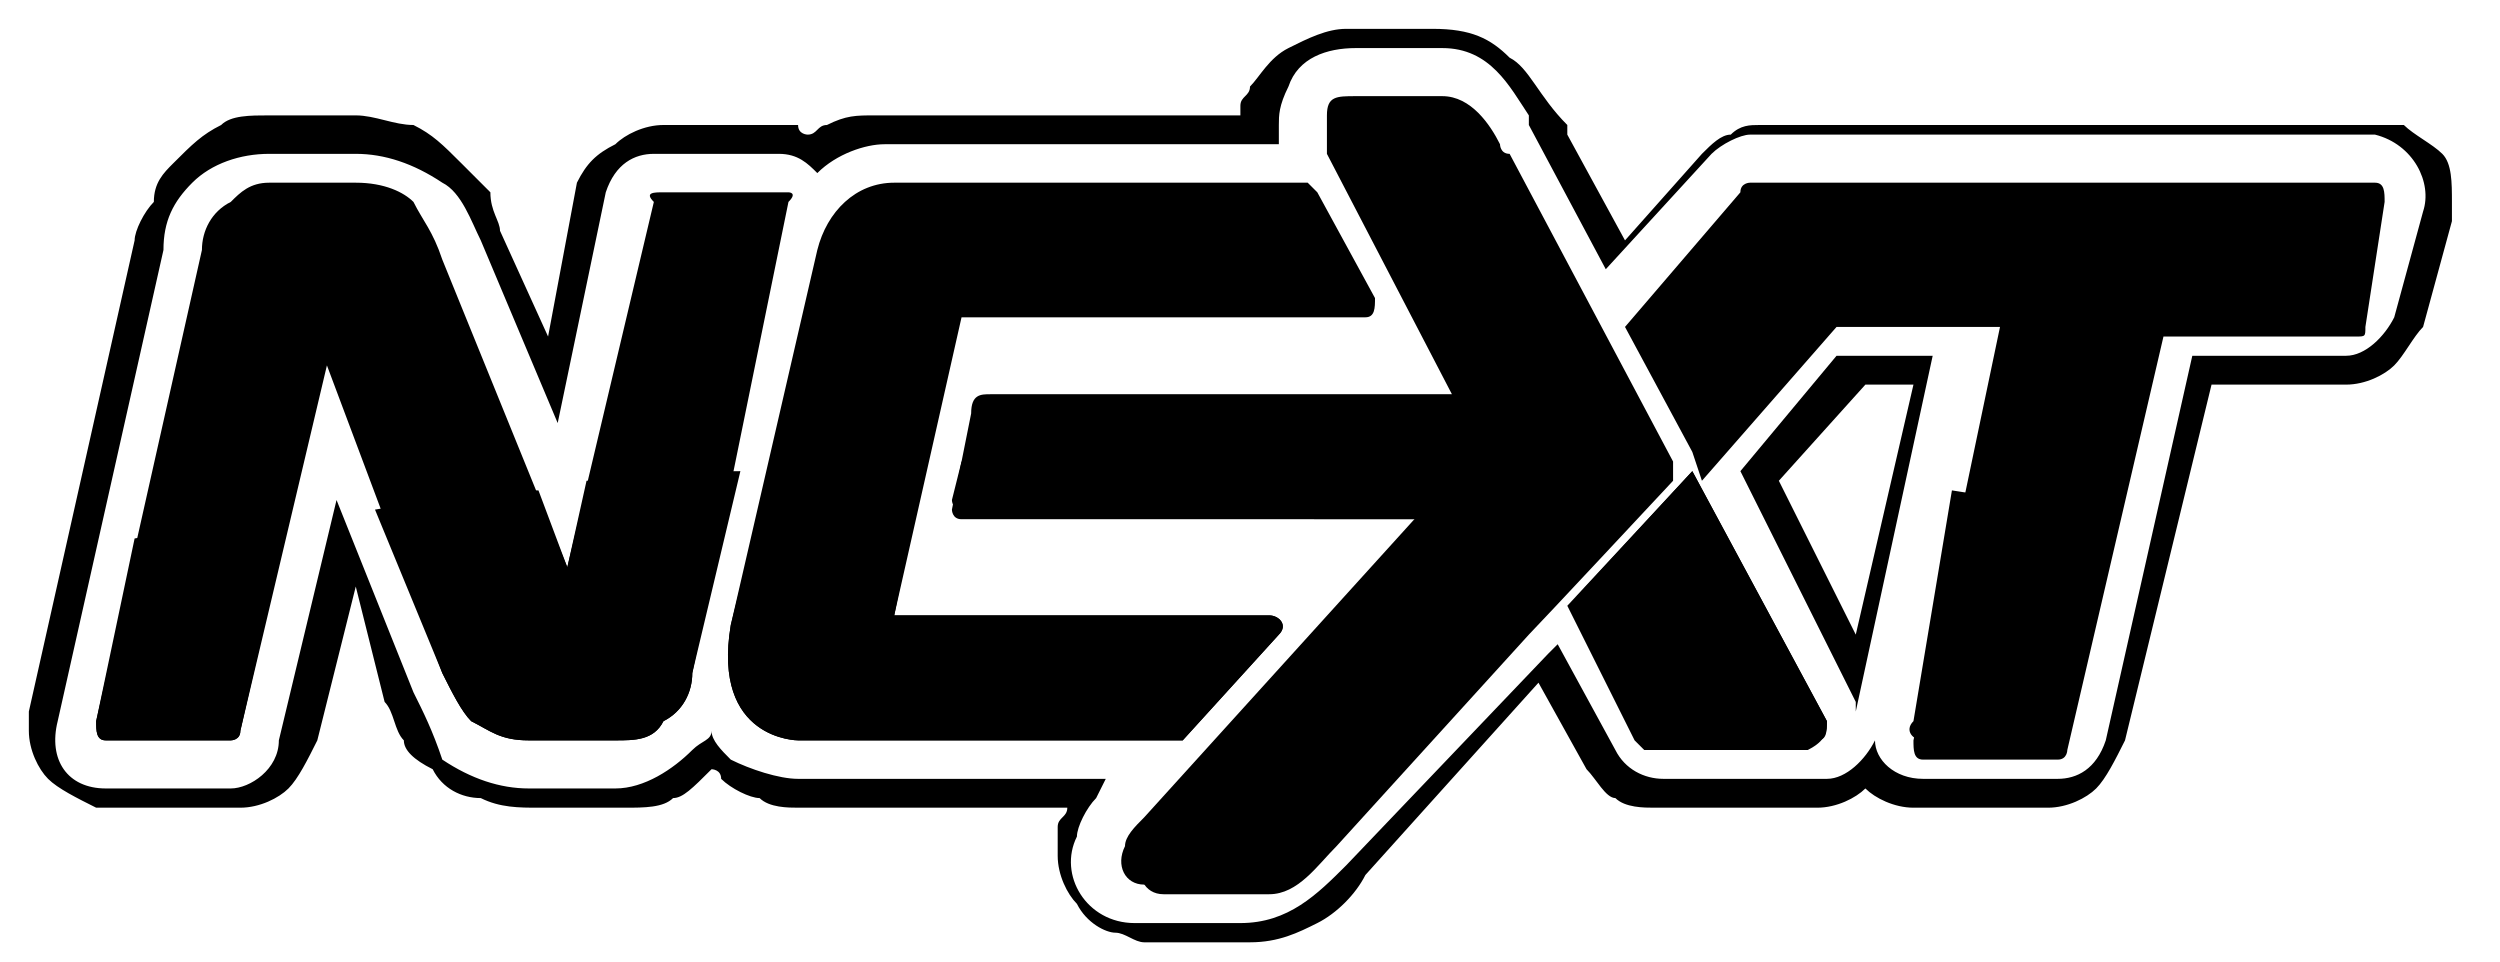 <?xml version="1.0" encoding="utf-8"?><svg version="1.1" id="Layer_1" xmlns="http://www.w3.org/2000/svg" xmlns:xlink="http://www.w3.org/1999/xlink" x="0px" y="0px" viewBox="0 0 26 10" style="enable-background:new 0 0 26 10;" xml:space="preserve"><g id="XMLID_31_"><g id="XMLID_60_"><path id="XMLID_64_" d="M18.1,4.9l1.2,2.4c0,0,0,0.1,0,0.1l0.8-3.7l-1,0L18.1,4.9z M19.9,4l-0.6,2.6L18.5,5l0.9-1L19.9,4z"/><path id="XMLID_61_" d="M25.4,1.6c-0.1-0.1-0.3-0.2-0.4-0.3c-0.1,0-0.2,0-0.2,0v0l-6.5,0v0c-0.1,0-0.2,0-0.3,0.1c-0.1,0-0.2,0.1-0.3,0.2l-0.8,0.9l-0.6-1.1c0,0,0,0,0-0.1l0,0c0,0,0,0,0,0C16,1,15.9,0.7,15.7,0.6c-0.2-0.2-0.4-0.3-0.8-0.3h-0.9c-0.2,0-0.4,0.1-0.6,0.2c-0.2,0.1-0.3,0.3-0.4,0.4c0,0.1-0.1,0.1-0.1,0.2c0,0,0,0.1,0,0.1l-3.8,0v0c-0.2,0-0.3,0-0.5,0.1c-0.1,0-0.1,0.1-0.2,0.1c0,0-0.1,0-0.1-0.1C8.4,1.3,8.2,1.3,8.1,1.3H6.9c-0.2,0-0.4,0.1-0.5,0.2C6.2,1.6,6.1,1.7,6,1.9L5.7,3.5L5.2,2.4C5.2,2.3,5.1,2.2,5.1,2C5,1.9,4.9,1.8,4.8,1.7C4.6,1.5,4.5,1.4,4.3,1.3C4.1,1.3,3.9,1.2,3.7,1.2H2.8c-0.2,0-0.4,0-0.5,0.1C2.1,1.4,2,1.5,1.8,1.7C1.7,1.8,1.6,1.9,1.6,2.1C1.5,2.2,1.4,2.4,1.4,2.5L0.3,7.4c0,0.1,0,0.1,0,0.2c0,0.2,0.1,0.4,0.2,0.5C0.6,8.2,0.8,8.3,1,8.4c0.1,0,0.1,0,0.2,0h1.3c0.2,0,0.4-0.1,0.5-0.2c0.1-0.1,0.2-0.3,0.3-0.5l0.4-1.6L4,7.3c0.1,0.1,0.1,0.3,0.2,0.4C4.2,7.8,4.3,7.9,4.5,8C4.6,8.2,4.8,8.3,5,8.3c0.2,0.1,0.4,0.1,0.6,0.1h0.9c0.2,0,0.4,0,0.5-0.1C7.1,8.3,7.2,8.2,7.4,8c0,0,0.1,0,0.1,0.1c0.1,0.1,0.3,0.2,0.4,0.2C8,8.4,8.2,8.4,8.3,8.4h2.8c0,0.1-0.1,0.1-0.1,0.2C11,8.7,11,8.8,11,8.9h0c0,0.2,0.1,0.4,0.2,0.5c0.1,0.2,0.3,0.3,0.4,0.3c0.1,0,0.2,0.1,0.3,0.1v0H13c0.3,0,0.5-0.1,0.7-0.2c0.2-0.1,0.4-0.3,0.5-0.5l1.8-2L16.5,8c0.1,0.1,0.2,0.3,0.3,0.3c0.1,0.1,0.3,0.1,0.4,0.1v0h1.7v0c0.2,0,0.4-0.1,0.5-0.2c0,0,0,0,0,0c0,0,0,0,0,0c0.1,0.1,0.3,0.2,0.5,0.2l1.4,0c0.2,0,0.4-0.1,0.5-0.2c0.1-0.1,0.2-0.3,0.3-0.5L23,4l1.4,0c0.2,0,0.4-0.1,0.5-0.2c0.1-0.1,0.2-0.3,0.3-0.4l0.3-1.1c0-0.1,0-0.2,0-0.2C25.5,1.9,25.5,1.7,25.4,1.6z M25.2,2.2l-0.3,1.1c-0.1,0.2-0.3,0.4-0.5,0.4l-1.6,0l-0.9,4c-0.1,0.3-0.3,0.4-0.5,0.4l-1.4,0c-0.3,0-0.5-0.2-0.5-0.4c-0.1,0.2-0.3,0.4-0.5,0.4h-1.7c-0.2,0-0.4-0.1-0.5-0.3l-0.6-1.1c0,0-0.1,0.1-0.1,0.1L14,9c-0.3,0.3-0.6,0.6-1.1,0.6l-1.1,0c-0.5,0-0.8-0.5-0.6-0.9c0-0.1,0.1-0.3,0.2-0.4l0.1-0.2H8.3C8.1,8.1,7.8,8,7.6,7.9C7.5,7.8,7.4,7.7,7.4,7.6c0,0.1-0.1,0.1-0.2,0.2C7,8,6.7,8.2,6.4,8.2H5.5c-0.3,0-0.6-0.1-0.9-0.3C4.5,7.6,4.4,7.4,4.3,7.2L3.5,5.2L2.9,7.7c0,0.3-0.3,0.5-0.5,0.5H1.1c-0.4,0-0.6-0.3-0.5-0.7l1.1-4.9C1.7,2.3,1.8,2.1,2,1.9c0.2-0.2,0.5-0.3,0.8-0.3h0.9c0.3,0,0.6,0.1,0.9,0.3C4.8,2,4.9,2.3,5,2.5l0.8,1.9L6.3,2c0.1-0.3,0.3-0.4,0.5-0.4h1.3c0.2,0,0.3,0.1,0.4,0.2C8.7,1.6,9,1.5,9.2,1.5l4.1,0c0-0.1,0-0.1,0-0.2c0-0.1,0-0.2,0.1-0.4c0.1-0.3,0.4-0.4,0.7-0.4h0.9c0.5,0,0.7,0.4,0.9,0.7c0,0,0,0.1,0,0.1l0.8,1.5l1.1-1.2c0.1-0.1,0.3-0.2,0.4-0.2l6.5,0C25.1,1.5,25.3,1.9,25.2,2.2z"/></g><path id="XMLID_55_" d="M4.6,2.7l1.3,3.2l0.9-3.8C6.7,2,6.8,2,6.9,2h1.3C8.2,2,8.3,2,8.2,2.1L7.2,7c0,0.2-0.1,0.4-0.3,0.5C6.8,7.7,6.6,7.7,6.4,7.7H5.5c-0.3,0-0.4-0.1-0.6-0.2C4.8,7.4,4.7,7.2,4.6,7L3.4,3.8L2.5,7.6c0,0.1-0.1,0.1-0.1,0.1H1.1C1,7.7,1,7.6,1,7.5l1.1-4.9c0-0.2,0.1-0.4,0.3-0.5C2.5,2,2.6,1.9,2.8,1.9h0.9C4,1.9,4.2,2,4.3,2.1C4.4,2.3,4.5,2.4,4.6,2.7L4.6,2.7z M17.6,4.9L19,7.5c0,0.1,0,0.2-0.1,0.2h-1.7c-0.1,0-0.1,0-0.1-0.1l-0.7-1.4L17.6,4.9L17.6,4.9z M24.8,2.1c0-0.1,0-0.2-0.1-0.2l-6.5,0c0,0-0.1,0-0.1,0.1l-1.2,1.4l0.7,1.3l0.1,0.3l1.4-1.6l1.7,0l-0.9,4.3c0,0.1,0,0.2,0.1,0.2l1.4,0c0.1,0,0.1-0.1,0.1-0.1l1-4.3l2,0c0.1,0,0.1,0,0.1-0.1L24.8,2.1L24.8,2.1z M7.6,6.5C7.4,7.7,8.3,7.7,8.3,7.7h3.9c0,0,0.1,0,0.1,0l1-1.1c0.1-0.1,0-0.2-0.1-0.2H9.3L10,3.3l4.1,0c0,0,0,0,0.1,0c0.1,0,0.1-0.1,0.1-0.2L13.7,2c0,0-0.1-0.1-0.1-0.1l-4.3,0c-0.4,0-0.7,0.3-0.8,0.7L7.6,6.5z"/><path id="XMLID_8_" d="M10.3,4.1l4.8,0l-1.3-2.5c0,0,0,0,0,0c0-0.1,0-0.1,0-0.2c0-0.1,0-0.1,0-0.2C13.8,1,13.9,1,14.1,1h0.9c0.3,0,0.5,0.3,0.6,0.5c0,0,0,0.1,0.1,0.1l1.7,3.2c0,0.1,0,0.1,0,0.2c0,0-1.4,1.5-1.5,1.6l-2,2.2c-0.2,0.2-0.4,0.5-0.7,0.5l-1.1,0c-0.2,0-0.3-0.2-0.2-0.4c0-0.1,0.1-0.2,0.2-0.3l2.9-3.2H10c-0.1,0-0.1-0.1-0.1-0.1c0,0,0,0,0,0l0.2-1C10.1,4.1,10.2,4.1,10.3,4.1z"/><g id="XMLID_32_"><defs><path id="XMLID_33_" d="M1.4,5.6C2,5.5,2.5,5.4,3,5.4L2.5,7.6c0,0.1-0.1,0.1-0.1,0.1H1.1C1,7.7,1,7.6,1,7.5L1.4,5.6L1.4,5.6z M3.9,5.3C4.5,5.2,5,5.1,5.6,5.1l0.3,0.8L6.1,5c0.5,0,1.1-0.1,1.6-0.1L7.2,7c0,0.2-0.1,0.4-0.3,0.5C6.8,7.7,6.6,7.7,6.4,7.7H5.5c-0.3,0-0.4-0.1-0.6-0.2C4.8,7.4,4.7,7.2,4.6,7L3.9,5.3L3.9,5.3z M8,4.9L7.6,6.5C7.4,7.7,8.3,7.7,8.3,7.7h3.9c0,0,0.1,0,0.1,0l1-1.1c0.1-0.1,0-0.2-0.1-0.2l-3.9,0l0.3-1.5C9.1,4.8,8.5,4.9,8,4.9L8,4.9z M10,4.8c1,0,2-0.1,2.9-0.1c1.4,0,2.9,0,4.3,0.1c0,0,0,0,0,0.1c0,0-1.4,1.5-1.5,1.6l-2,2.2c-0.2,0.2-0.4,0.5-0.7,0.5l-1.1,0c-0.2,0-0.3-0.2-0.2-0.4c0-0.1,0.1-0.2,0.2-0.3l2.9-3.2H10c-0.1,0-0.1-0.1-0.1-0.1c0,0,0,0,0,0L10,4.8L10,4.8z M17.6,4.9L17.6,4.9L17.6,4.9L17.6,4.9L17.6,4.9z M20.3,5.1c0.6,0.1,1.1,0.1,1.7,0.2l-0.5,2.3c0,0.1-0.1,0.1-0.1,0.1l-1.4,0c-0.1,0-0.2-0.1-0.1-0.2L20.3,5.1L20.3,5.1z M17.6,4.9l-1.3,1.4l0.7,1.4c0,0,0.1,0.1,0.1,0.1h1.7C19,7.7,19,7.6,19,7.5L17.6,4.9z"/></defs><use xlink:href="#XMLID_33_"  style="overflow:visible;"/><clipPath id="XMLID_63_"><use xlink:href="#XMLID_33_"  style="overflow:visible;"/></clipPath></g></g></svg>